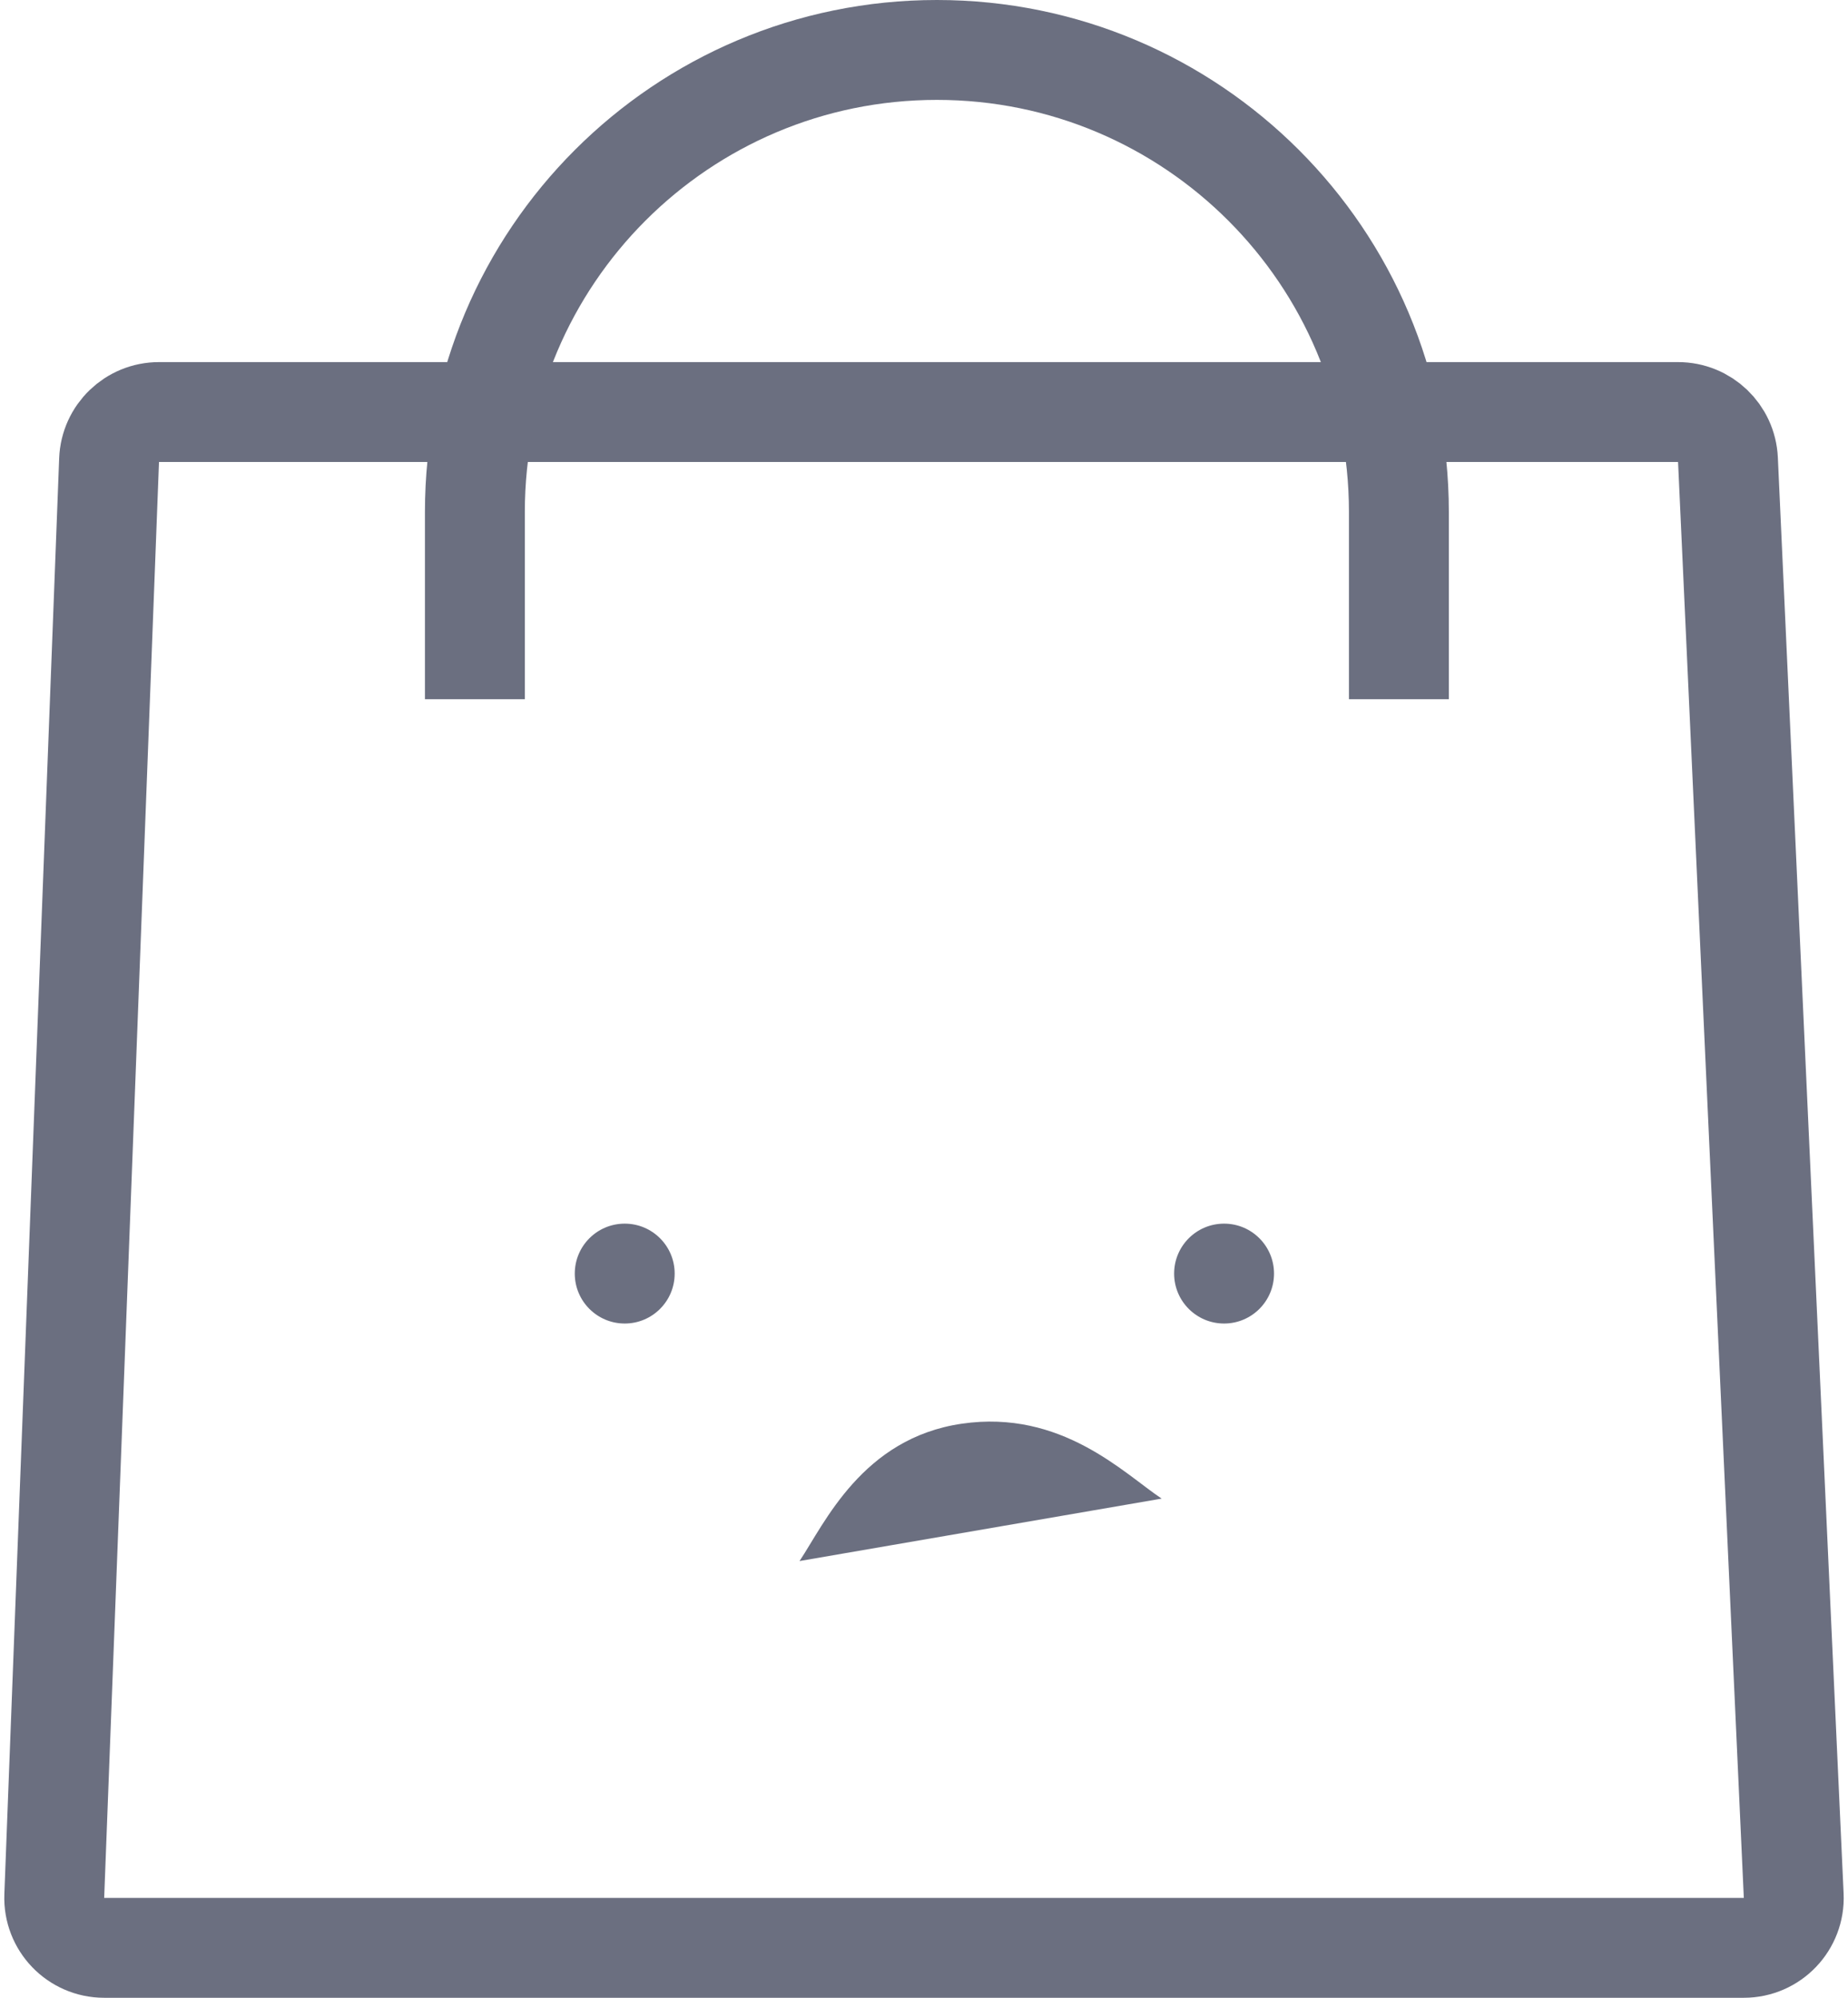<svg width="74" height="80" viewBox="0 0 74 80" fill="none" xmlns="http://www.w3.org/2000/svg">
<path d="M4.368 18.424C4.409 17.35 5.291 16.5 6.366 16.5H67.195C68.264 16.5 69.144 17.341 69.193 18.409L71.826 75.909C71.879 77.048 70.969 78 69.829 78H4.171C3.037 78 2.13 77.057 2.173 75.924L4.368 18.424Z" stroke="#6B6F80" stroke-width="4"/>
<path d="M56.016 28V20.5C56.016 10.283 47.733 2 37.516 2C27.299 2 19.016 10.283 19.016 20.5V28" stroke="#6B6F80" stroke-width="4"/>
<circle cx="25.016" cy="51" r="2" fill="#6B6F80"/>
<circle cx="49.016" cy="51" r="2" fill="#6B6F80"/>
<path d="M38.516 57.011C34.527 57.592 33.016 61.011 32.016 62.511L46.516 60.011C45.016 59.011 42.507 56.43 38.516 57.011Z" fill="#6B6F80"/>
</svg>
